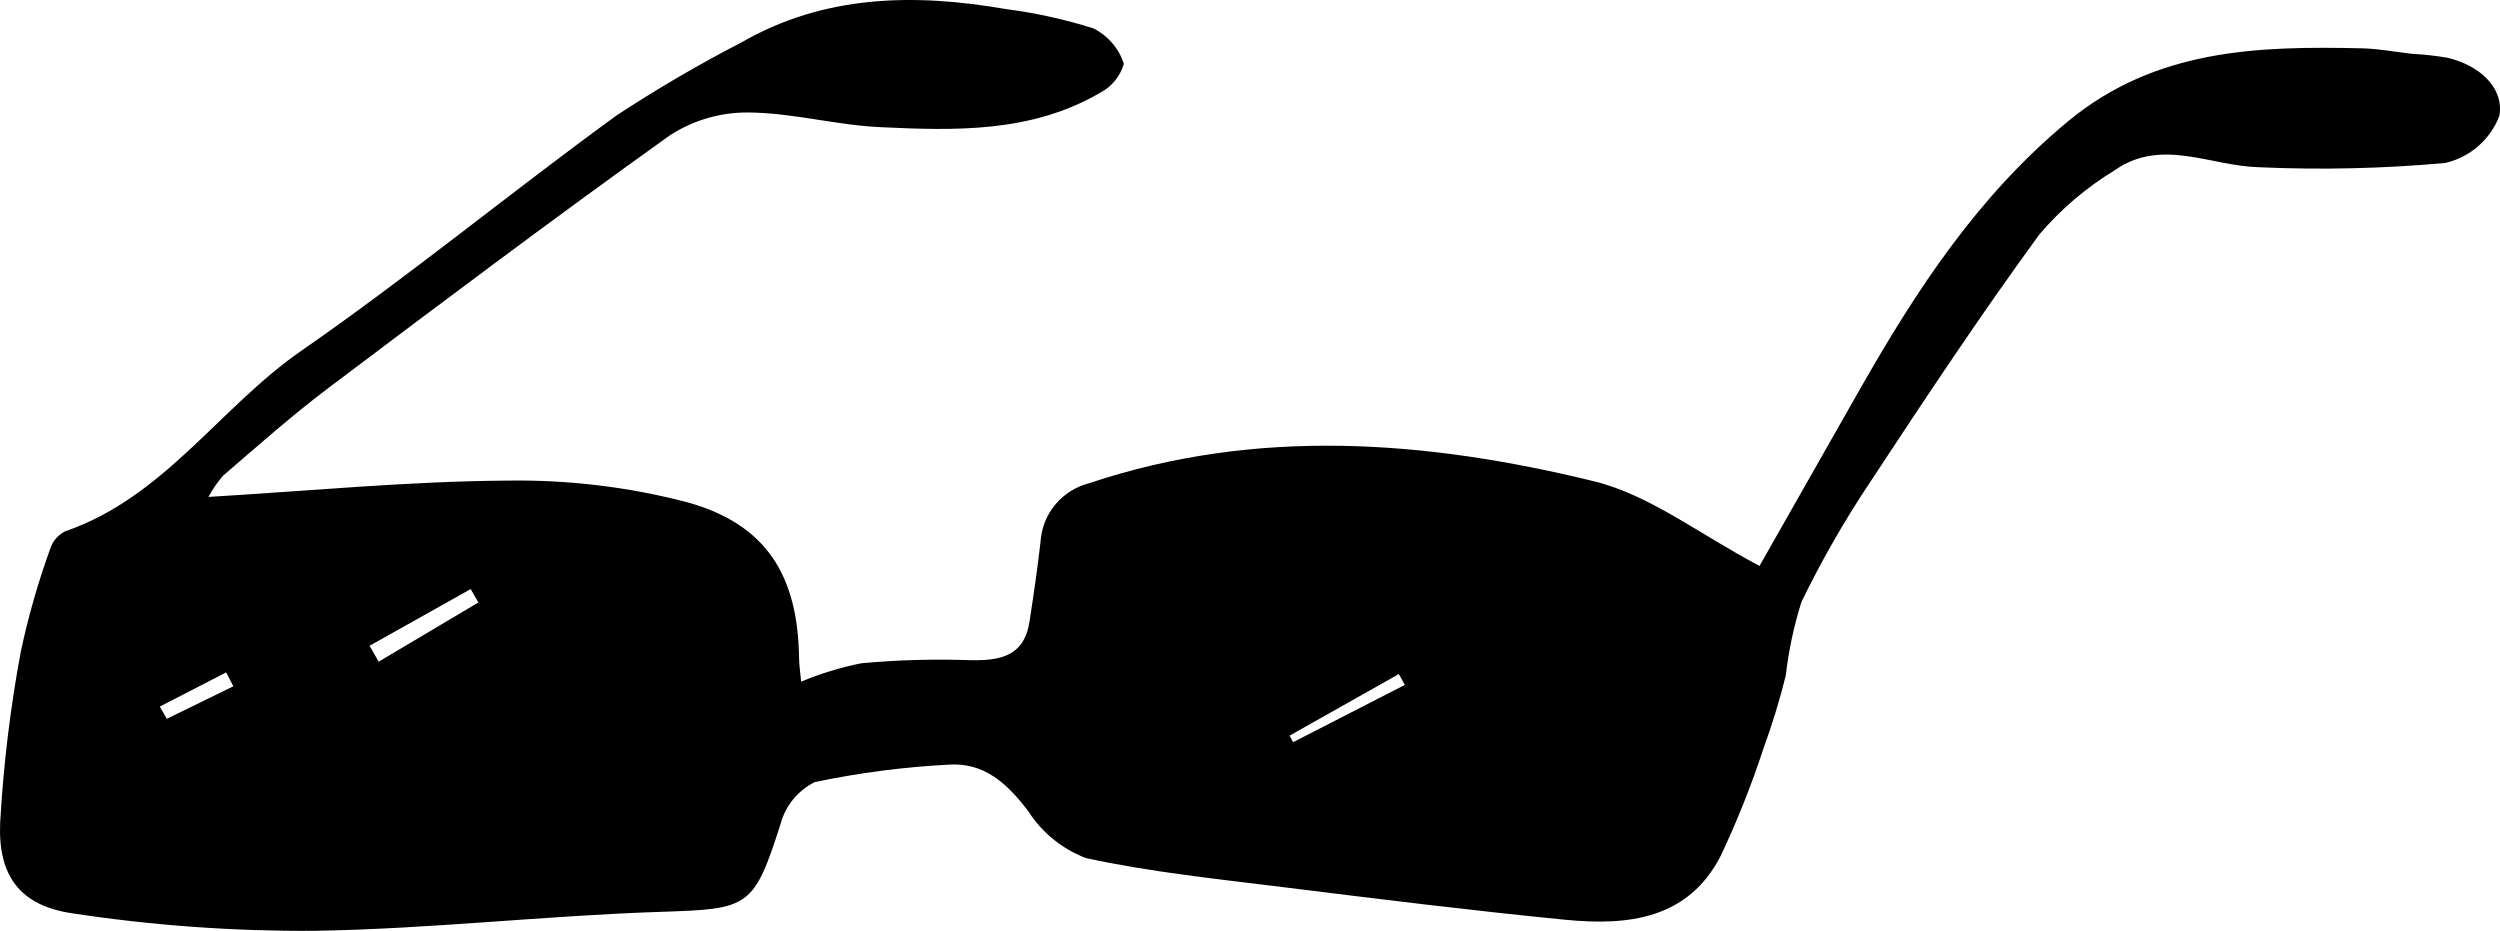 <svg width="94" height="35" viewBox="0 0 94 35" fill="none" xmlns="http://www.w3.org/2000/svg">
<g clip-path="url(#clip0_1230_4042)">
<path d="M66.158 21.278C67.358 19.166 68.645 16.9 69.933 14.635C72.053 10.909 74.37 7.365 77.754 4.565C81.04 1.845 84.878 1.726 88.816 1.817C89.447 1.832 90.075 1.955 90.705 2.025C91.145 2.048 91.583 2.096 92.017 2.17C93.194 2.441 94.163 3.277 93.977 4.353C93.812 4.791 93.54 5.182 93.186 5.491C92.832 5.801 92.406 6.019 91.946 6.127C89.617 6.339 87.276 6.393 84.94 6.288C83.124 6.247 81.27 5.17 79.516 6.4C78.447 7.049 77.49 7.864 76.682 8.813C74.473 11.836 72.402 14.96 70.344 18.087C69.369 19.543 68.496 21.063 67.733 22.637C67.449 23.54 67.252 24.468 67.144 25.407C66.912 26.338 66.63 27.257 66.301 28.159C65.85 29.534 65.313 30.88 64.694 32.189C63.468 34.568 61.203 34.813 58.866 34.584C55.361 34.24 51.865 33.807 48.371 33.372C45.847 33.058 43.304 32.799 40.826 32.263C39.93 31.918 39.17 31.298 38.658 30.495C37.867 29.457 37.004 28.652 35.651 28.752C33.962 28.841 32.284 29.06 30.631 29.408C30.32 29.565 30.046 29.784 29.826 30.051C29.606 30.319 29.446 30.629 29.355 30.962C28.338 34.14 28.176 34.176 24.848 34.285C20.495 34.427 16.151 34.932 11.798 34.999C8.765 35.018 5.735 34.799 2.736 34.343C0.752 34.059 -0.074 32.93 0.005 30.958C0.125 28.791 0.384 26.635 0.782 24.501C1.063 23.18 1.436 21.88 1.897 20.609C1.944 20.471 2.017 20.344 2.115 20.234C2.212 20.125 2.33 20.036 2.462 19.973C6.18 18.689 8.26 15.316 11.329 13.189C15.379 10.382 19.192 7.243 23.179 4.343C24.689 3.35 26.252 2.436 27.859 1.605C31.002 -0.207 34.377 -0.255 37.828 0.342C38.942 0.486 40.041 0.728 41.111 1.067C41.383 1.202 41.623 1.39 41.82 1.619C42.017 1.847 42.165 2.113 42.257 2.399C42.19 2.634 42.074 2.852 41.918 3.041C41.762 3.229 41.569 3.384 41.35 3.496C38.773 4.996 35.907 4.916 33.072 4.78C31.416 4.701 29.773 4.237 28.123 4.229C27.075 4.223 26.049 4.525 25.176 5.097C20.843 8.192 16.587 11.393 12.335 14.598C10.973 15.624 9.697 16.762 8.402 17.873C8.181 18.119 7.992 18.392 7.839 18.684C11.657 18.457 15.344 18.098 19.034 18.071C21.322 18.032 23.604 18.303 25.816 18.878C28.821 19.703 30.003 21.642 30.045 24.751C30.048 24.987 30.085 25.223 30.122 25.63C30.85 25.326 31.608 25.094 32.383 24.939C33.727 24.815 35.078 24.776 36.428 24.821C37.567 24.851 38.504 24.703 38.709 23.375C38.864 22.374 39.01 21.37 39.125 20.363C39.157 19.854 39.35 19.367 39.678 18.973C40.006 18.579 40.451 18.297 40.951 18.169C47.271 16.055 53.643 16.559 59.93 18.095C62.035 18.609 63.898 20.089 66.158 21.278ZM13.895 24.282L14.239 24.879L17.986 22.653L17.698 22.149L13.895 24.282ZM52.821 25.753L52.598 25.344L48.488 27.66L48.621 27.906L52.821 25.753ZM6.008 26.567L6.273 27.027L8.774 25.804L8.505 25.282L6.008 26.567Z" fill="black"/>
</g>
<defs>
<clipPath id="clip0_1230_4042">
<rect width="94" height="35" fill="white"/>
</clipPath>
</defs>
</svg>
